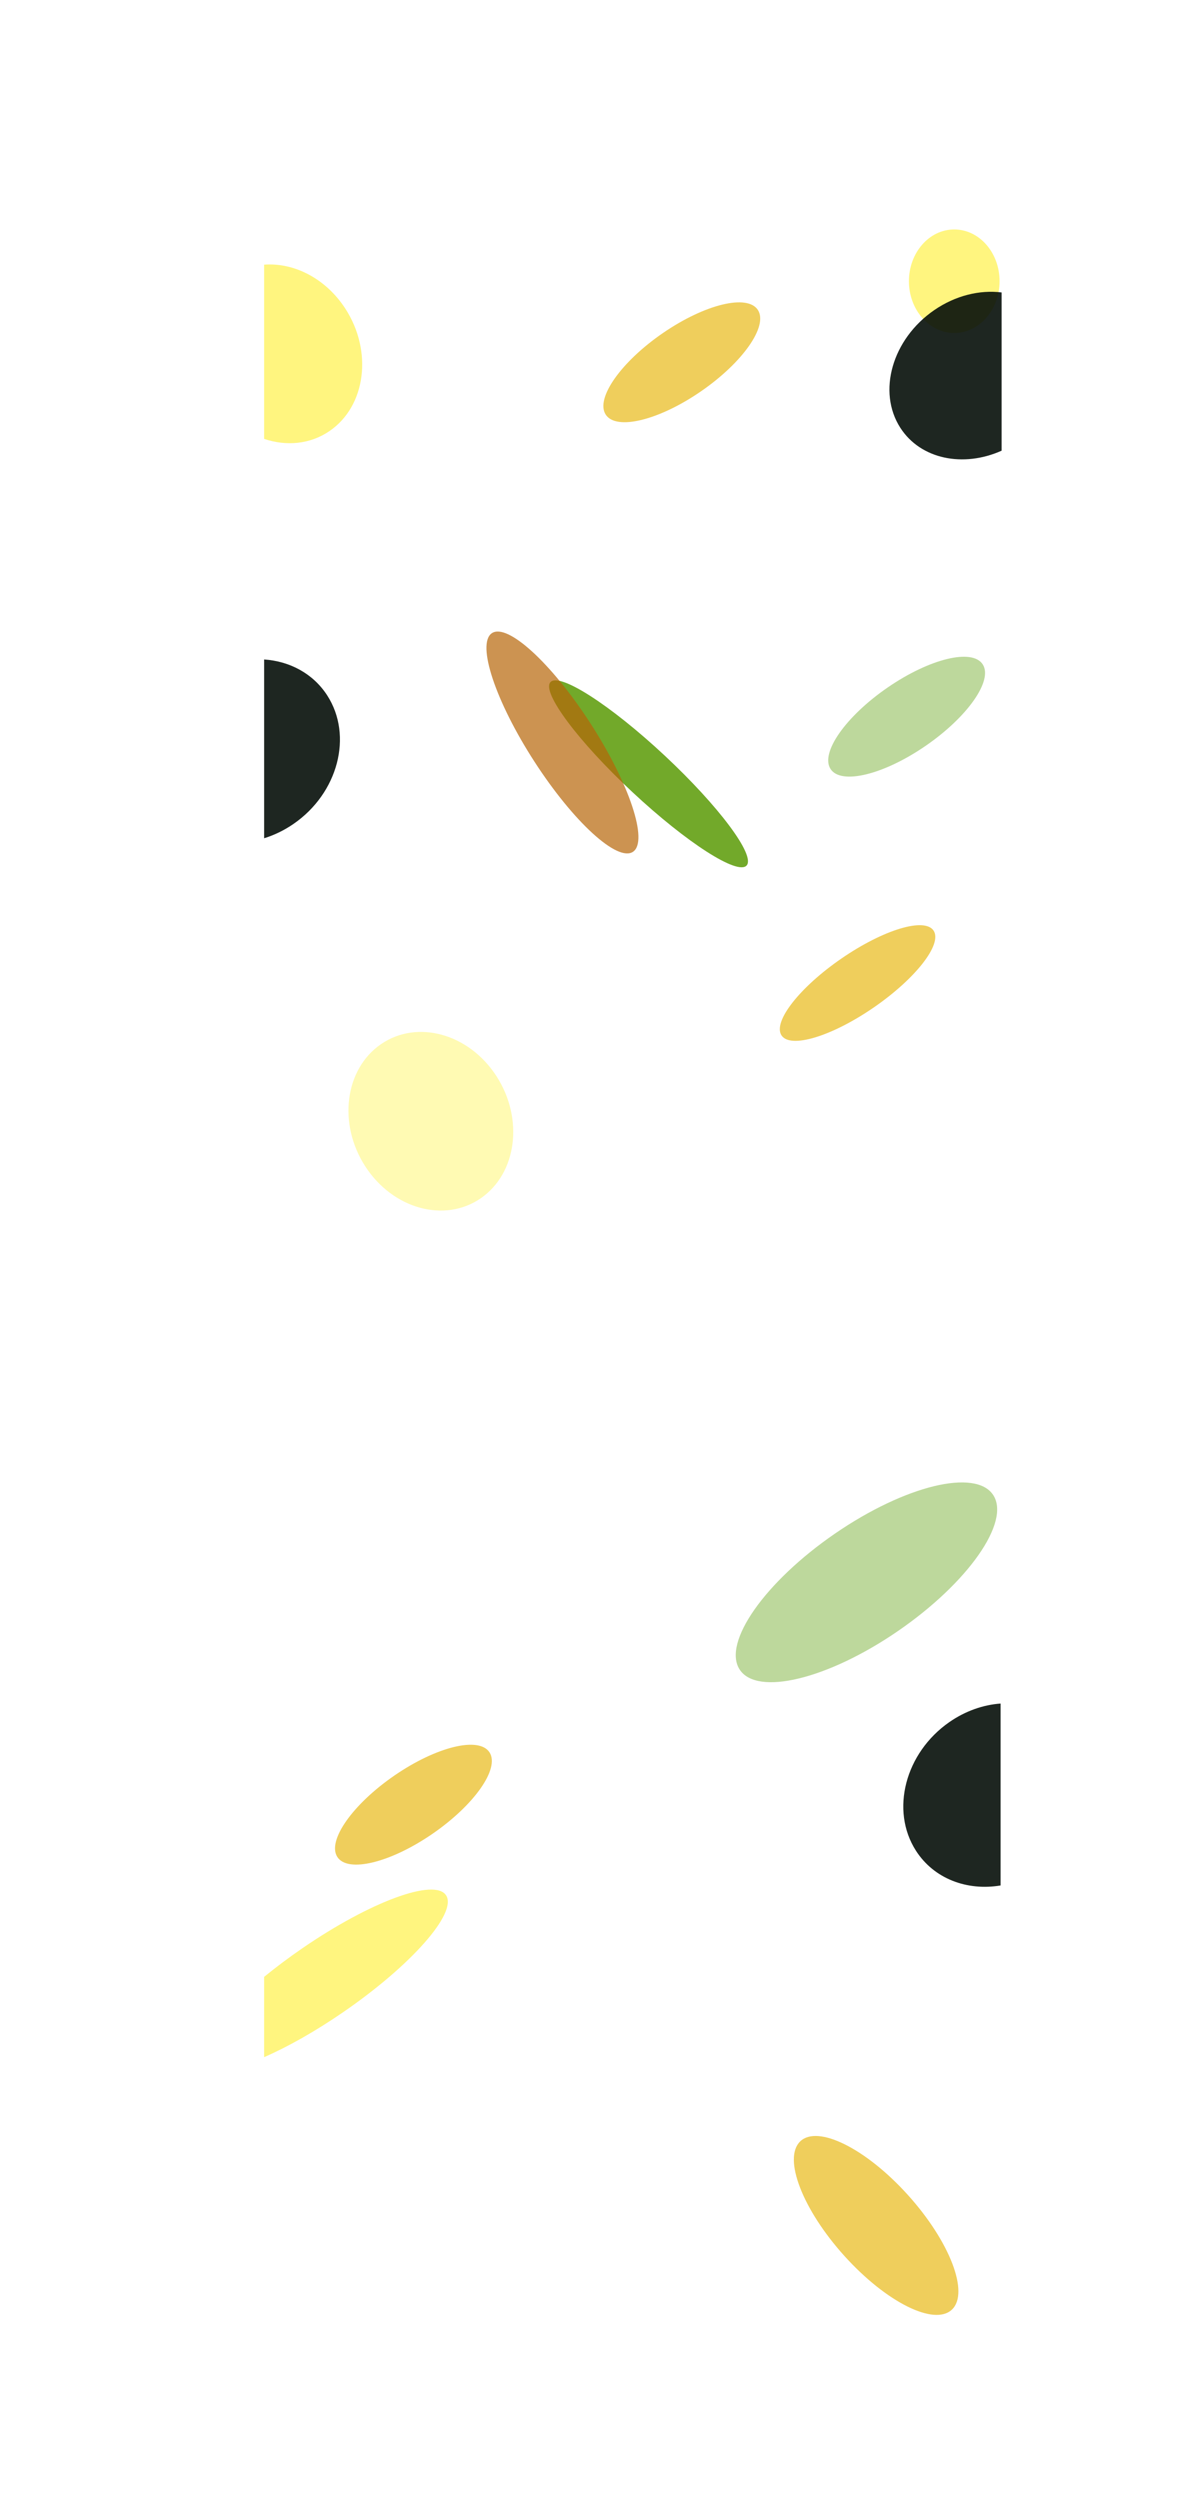 <svg width="2247" height="4729" viewBox="0 0 2247 4729" fill="none" xmlns="http://www.w3.org/2000/svg"><g filter="url(#filter0_f_463_2804)"><ellipse rx="174.806" ry="65.904" transform="matrix(.824 -.566 .543 .839 1716.26 1355.55)" fill="#5B9D09" fill-opacity=".4"/></g><g filter="url(#filter1_f_463_2804)"><ellipse rx="174.806" ry="65.904" transform="matrix(.824 -.566 .543 .839 782.638 3413.43)" fill="#E8BA17" fill-opacity=".7"/></g><g filter="url(#filter2_f_463_2804)"><ellipse rx="214.371" ry="83.279" transform="matrix(-.67 -.742 .722 -.692 1658.51 4209.27)" fill="#E8BA17" fill-opacity=".7"/></g><g filter="url(#filter3_f_463_2804)"><ellipse rx="254.127" ry="46.123" transform="matrix(-.731 -.682 .66 -.751 1227.67 1463.64)" fill="#72A92A"/></g><g filter="url(#filter4_f_463_2804)"><ellipse rx="291.353" ry="109.827" transform="matrix(.824 -.566 .543 .839 1640.21 2992.86)" fill="#5B9D09" fill-opacity=".4"/></g><g filter="url(#filter5_f_463_2804)"><ellipse rx="64.228" ry="246.283" transform="matrix(.824 -.566 .543 .839 1064.7 1404.37)" fill="#B76608" fill-opacity=".7"/></g><g filter="url(#filter6_f_463_2804)"><ellipse rx="150.715" ry="173.784" transform="matrix(.824 -.566 .543 .839 815.599 2120.75)" fill="#FFEC00" fill-opacity=".3"/></g><g filter="url(#filter7_f_463_2804)"><ellipse cx="1806.4" cy="531.899" rx="85.8" ry="97.899" fill="#FFEC00" fill-opacity=".5"/></g><g filter="url(#filter8_f_463_2804)"><ellipse rx="174.806" ry="55.534" transform="matrix(.824 -.566 .543 .839 1623.37 1859.32)" fill="#E8BA17" fill-opacity=".7"/></g><g filter="url(#filter9_f_463_2804)"><ellipse rx="174.806" ry="65.904" transform="matrix(.824 -.566 .543 .839 1290.65 685.244)" fill="#E8BA17" fill-opacity=".7"/></g><g filter="url(#filter10_f_463_2804)"><path d="M1894.14 3222.12c-32.83 2.42-66.5 13.94-97.01 35.12-83.8 58.15-112.12 167.06-63.25 243.25 34.14 53.24 96.94 76.42 160.26 65.73v-344.1z" fill="#060F09" fill-opacity=".9"/></g><g filter="url(#filter11_f_463_2804)"><path d="M500 1585.51c19.046-5.9 37.805-14.88 55.513-27.06 84.595-58.15 113.18-167.06 63.848-243.25-26.773-41.35-70.994-64.57-119.361-67.87v338.18z" fill="#060F09" fill-opacity=".9"/></g><g filter="url(#filter12_f_463_2804)"><path d="M1896.08 553.144c-41.17-5.166-87.11 5.625-127.66 33.496-79.54 54.689-108.16 154.429-63.92 222.777 38.38 59.282 118.97 75.475 191.58 43.041V553.144z" fill="#060F09" fill-opacity=".9"/></g><g filter="url(#filter13_f_463_2804)"><path d="M500 830.144c42.06 14.206 87.263 10.268 124.044-15.015 68.594-47.152 81.916-150.688 29.754-231.254-37.12-57.334-97.4-87.586-153.798-83.272v329.541z" fill="#FFEC00" fill-opacity=".5"/></g><g filter="url(#filter14_f_463_2804)"><path d="M649.661 3805.89c129.129-88.76 216.354-187.68 194.823-220.93-21.531-33.26-143.666 11.74-272.795 100.5-25.737 17.69-49.81 35.79-71.689 53.68v151.84c44.316-19.3 96.394-48.47 149.661-85.09z" fill="#FFEC00" fill-opacity=".5"/></g><defs><filter id="filter0_f_463_2804" x="1217.79" y="892.104" width="996.95" height="926.897" filterUnits="userSpaceOnUse" color-interpolation-filters="sRGB"><feFlood flood-opacity="0" result="BackgroundImageFix"/><feBlend in="SourceGraphic" in2="BackgroundImageFix" result="shape"/><feGaussianBlur stdDeviation="175" result="effect1_foregroundBlur_463_2804"/></filter><filter id="filter1_f_463_2804" x="284.163" y="2949.98" width="996.95" height="926.897" filterUnits="userSpaceOnUse" color-interpolation-filters="sRGB"><feFlood flood-opacity="0" result="BackgroundImageFix"/><feBlend in="SourceGraphic" in2="BackgroundImageFix" result="shape"/><feGaussianBlur stdDeviation="175" result="effect1_foregroundBlur_463_2804"/></filter><filter id="filter2_f_463_2804" x="1152.71" y="3690.02" width="1011.59" height="1038.5" filterUnits="userSpaceOnUse" color-interpolation-filters="sRGB"><feFlood flood-opacity="0" result="BackgroundImageFix"/><feBlend in="SourceGraphic" in2="BackgroundImageFix" result="shape"/><feGaussianBlur stdDeviation="175" result="effect1_foregroundBlur_463_2804"/></filter><filter id="filter3_f_463_2804" x="689.278" y="936.893" width="1076.78" height="1053.49" filterUnits="userSpaceOnUse" color-interpolation-filters="sRGB"><feFlood flood-opacity="0" result="BackgroundImageFix"/><feBlend in="SourceGraphic" in2="BackgroundImageFix" result="shape"/><feGaussianBlur stdDeviation="175" result="effect1_foregroundBlur_463_2804"/></filter><filter id="filter4_f_463_2804" x="1042.75" y="2453.78" width="1194.93" height="1078.16" filterUnits="userSpaceOnUse" color-interpolation-filters="sRGB"><feFlood flood-opacity="0" result="BackgroundImageFix"/><feBlend in="SourceGraphic" in2="BackgroundImageFix" result="shape"/><feGaussianBlur stdDeviation="175" result="effect1_foregroundBlur_463_2804"/></filter><filter id="filter5_f_463_2804" x="420.723" y="694.421" width="1287.94" height="1419.9" filterUnits="userSpaceOnUse" color-interpolation-filters="sRGB"><feFlood flood-opacity="0" result="BackgroundImageFix"/><feBlend in="SourceGraphic" in2="BackgroundImageFix" result="shape"/><feGaussianBlur stdDeviation="250" result="effect1_foregroundBlur_463_2804"/></filter><filter id="filter6_f_463_2804" x="159.558" y="1451.7" width="1312.08" height="1338.11" filterUnits="userSpaceOnUse" color-interpolation-filters="sRGB"><feFlood flood-opacity="0" result="BackgroundImageFix"/><feBlend in="SourceGraphic" in2="BackgroundImageFix" result="shape"/><feGaussianBlur stdDeviation="250" result="effect1_foregroundBlur_463_2804"/></filter><filter id="filter7_f_463_2804" x="1370.6" y="84" width="871.602" height="895.798" filterUnits="userSpaceOnUse" color-interpolation-filters="sRGB"><feFlood flood-opacity="0" result="BackgroundImageFix"/><feBlend in="SourceGraphic" in2="BackgroundImageFix" result="shape"/><feGaussianBlur stdDeviation="175" result="effect1_foregroundBlur_463_2804"/></filter><filter id="filter8_f_463_2804" x="1126.16" y="1399.85" width="994.424" height="918.945" filterUnits="userSpaceOnUse" color-interpolation-filters="sRGB"><feFlood flood-opacity="0" result="BackgroundImageFix"/><feBlend in="SourceGraphic" in2="BackgroundImageFix" result="shape"/><feGaussianBlur stdDeviation="175" result="effect1_foregroundBlur_463_2804"/></filter><filter id="filter9_f_463_2804" x="792.18" y="221.795" width="996.95" height="926.897" filterUnits="userSpaceOnUse" color-interpolation-filters="sRGB"><feFlood flood-opacity="0" result="BackgroundImageFix"/><feBlend in="SourceGraphic" in2="BackgroundImageFix" result="shape"/><feGaussianBlur stdDeviation="175" result="effect1_foregroundBlur_463_2804"/></filter><filter id="filter10_f_463_2804" x="1359.93" y="2872.12" width="884.204" height="1046.64" filterUnits="userSpaceOnUse" color-interpolation-filters="sRGB"><feFlood flood-opacity="0" result="BackgroundImageFix"/><feBlend in="SourceGraphic" in2="BackgroundImageFix" result="shape"/><feGaussianBlur stdDeviation="175" result="effect1_foregroundBlur_463_2804"/></filter><filter id="filter11_f_463_2804" x="150" y="897.334" width="843.532" height="1038.17" filterUnits="userSpaceOnUse" color-interpolation-filters="sRGB"><feFlood flood-opacity="0" result="BackgroundImageFix"/><feBlend in="SourceGraphic" in2="BackgroundImageFix" result="shape"/><feGaussianBlur stdDeviation="175" result="effect1_foregroundBlur_463_2804"/></filter><filter id="filter12_f_463_2804" x="1333.69" y="201.894" width="912.384" height="1017" filterUnits="userSpaceOnUse" color-interpolation-filters="sRGB"><feFlood flood-opacity="0" result="BackgroundImageFix"/><feBlend in="SourceGraphic" in2="BackgroundImageFix" result="shape"/><feGaussianBlur stdDeviation="175" result="effect1_foregroundBlur_463_2804"/></filter><filter id="filter13_f_463_2804" x="0" y=".198" width="1185.64" height="1338.11" filterUnits="userSpaceOnUse" color-interpolation-filters="sRGB"><feFlood flood-opacity="0" result="BackgroundImageFix"/><feBlend in="SourceGraphic" in2="BackgroundImageFix" result="shape"/><feGaussianBlur stdDeviation="250" result="effect1_foregroundBlur_463_2804"/></filter><filter id="filter14_f_463_2804" x="0" y="3074" width="1347.75" height="1316.98" filterUnits="userSpaceOnUse" color-interpolation-filters="sRGB"><feFlood flood-opacity="0" result="BackgroundImageFix"/><feBlend in="SourceGraphic" in2="BackgroundImageFix" result="shape"/><feGaussianBlur stdDeviation="250" result="effect1_foregroundBlur_463_2804"/></filter></defs></svg>